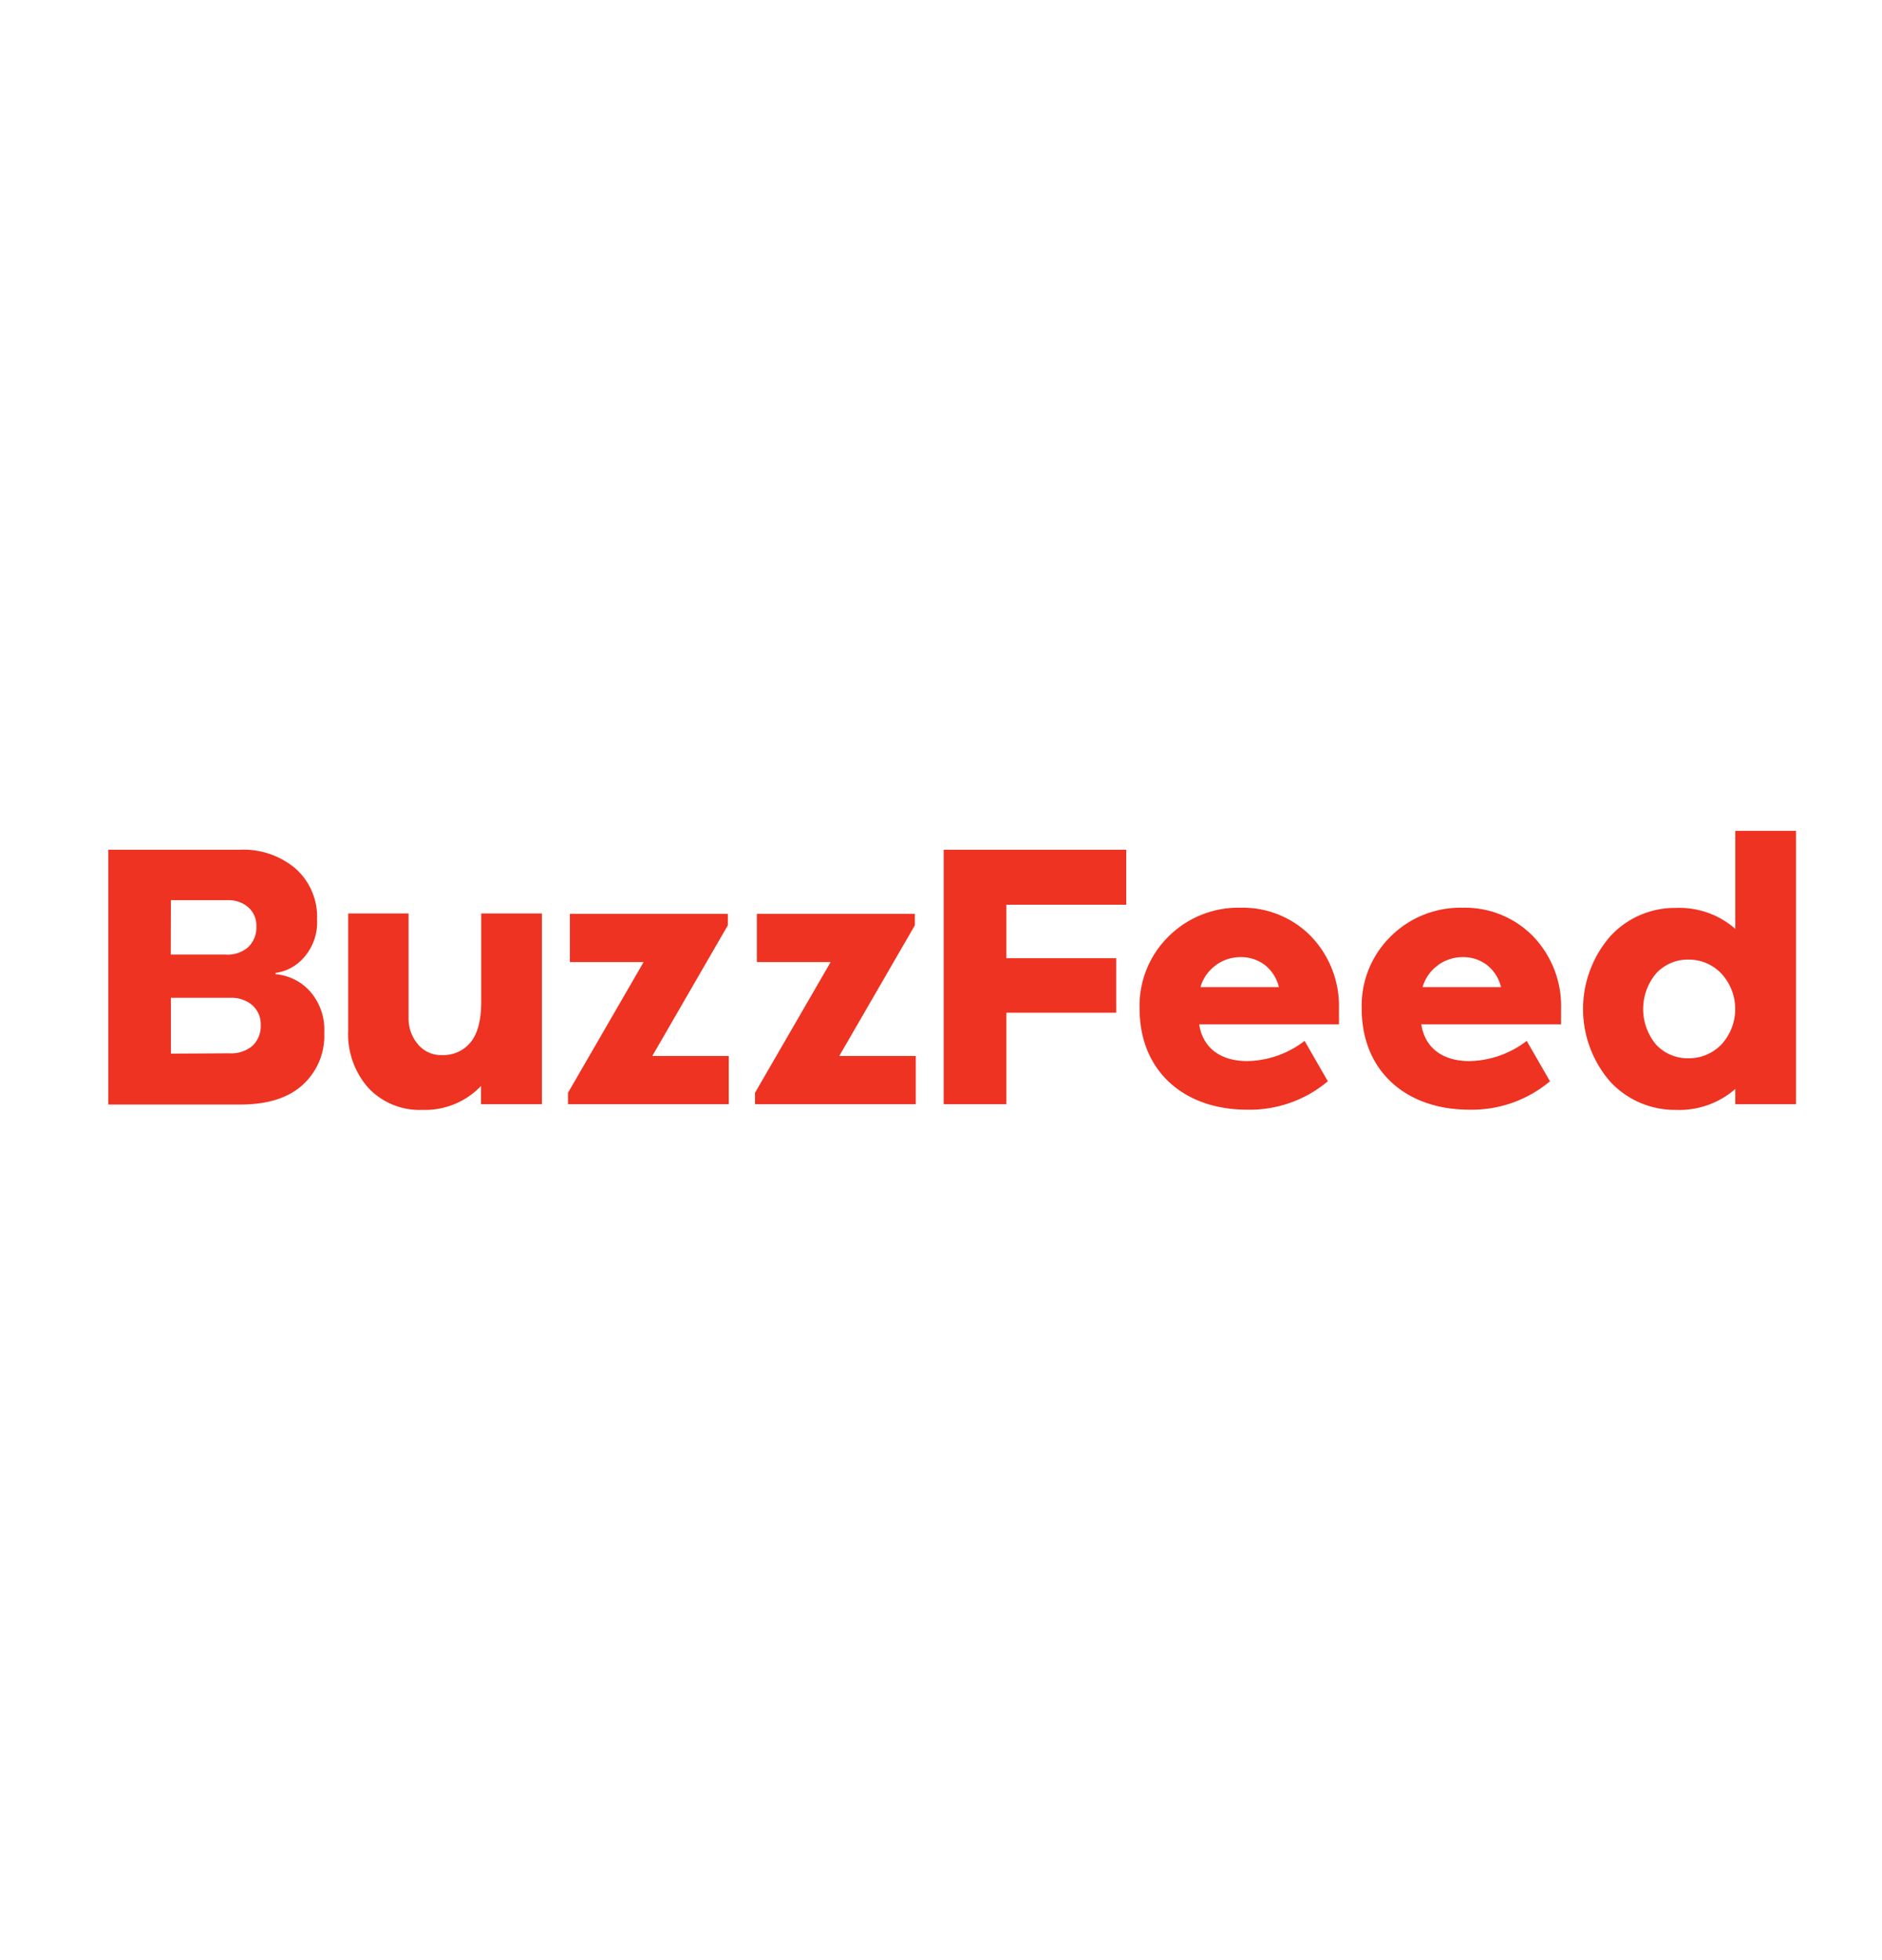<svg xmlns="http://www.w3.org/2000/svg" id="Layer_1" data-name="Layer 1" viewBox="0 0 288 300"><defs><style>.cls-1{fill:#e32;fill-opacity:1;}</style></defs><path class="cls-1" d="M42.13,149.1a8,8,0,0,1,5.25,2.56,8.84,8.84,0,0,1,2.24,6.39,10.15,10.15,0,0,1-3.31,8c-2.21,2-5.38,3-9.53,3H16.57V130.05H36.73A12.33,12.33,0,0,1,45.3,133a9.89,9.89,0,0,1,3.22,7.72,8.13,8.13,0,0,1-2,5.81,7,7,0,0,1-4.36,2.38v.23Zm-16-3h8.37A4.83,4.83,0,0,0,37.94,145a4.12,4.12,0,0,0,1.29-3.17A3.72,3.72,0,0,0,38,138.87a4.55,4.55,0,0,0-3.11-1.1H26.15Zm9,15.11a5,5,0,0,0,3.52-1.16,4.16,4.16,0,0,0,1.25-3.2,3.86,3.86,0,0,0-1.29-3,4.82,4.82,0,0,0-3.31-1.13H26.15v8.54ZM82.9,169H73.61v-2.79a11.83,11.83,0,0,1-9,3.66,10.73,10.73,0,0,1-8.22-3.34,12.42,12.42,0,0,1-3.11-8.8V139.81h9.24v15.92A6.09,6.09,0,0,0,64,159.88a4.55,4.55,0,0,0,3.6,1.6,5.37,5.37,0,0,0,4.45-2q1.59-2,1.59-6.13V139.81h9.29V169Zm28.62,0H86.92v-1.75l11.57-20H87.21v-7.38h24.17v1.75l-11.56,20h11.7Zm28.63,0H115.54v-1.75l11.57-20H115.82v-7.38H140v1.75l-11.57,20h11.71V169ZM154,146.66h16.81V155H154V169h-9.59V130.05h27.94v8.42H154Zm84.91,10.11H217.5c.55,3.61,3.25,5.63,7.35,5.63a14.78,14.78,0,0,0,8.78-3.09l3.56,6.18a18.58,18.58,0,0,1-12.34,4.35c-9.78,0-16.47-6-16.47-15.45a14.86,14.86,0,0,1,4.47-11.1,15.11,15.11,0,0,1,11-4.36,14.58,14.58,0,0,1,10.63,4.24,15.4,15.4,0,0,1,4.41,11.22v2.38Zm-18.82-9.06a6.14,6.14,0,0,0-2.39,3.37h12a6.14,6.14,0,0,0-2.21-3.43,6,6,0,0,0-3.66-1.16,6.4,6.4,0,0,0-3.77,1.22Zm-15.17,9.06H183.51c.55,3.61,3.26,5.63,7.35,5.63a14.78,14.78,0,0,0,8.78-3.09l3.56,6.18a18.58,18.58,0,0,1-12.34,4.35c-9.78,0-16.47-6-16.47-15.45a14.86,14.86,0,0,1,4.47-11.1,15.11,15.11,0,0,1,11-4.36,14.58,14.58,0,0,1,10.63,4.24,15.4,15.4,0,0,1,4.41,11.22v2.38Zm-18.82-9.06a6.14,6.14,0,0,0-2.39,3.37h12a6.14,6.14,0,0,0-2.21-3.43,6,6,0,0,0-3.65-1.16A6.38,6.38,0,0,0,186.07,147.71ZM274.84,169h-9.29v-2.33a13,13,0,0,1-9.07,3.2,13.48,13.48,0,0,1-10.08-4.33,16.95,16.95,0,0,1,0-22.22,13.4,13.4,0,0,1,10.08-4.36,13,13,0,0,1,9.07,3.2v-15h9.29Zm-11.41-9.15a8,8,0,0,0,0-10.83,6.85,6.85,0,0,0-5-2.15,6.55,6.55,0,0,0-5,2.12,8.48,8.48,0,0,0,0,10.89,6.59,6.59,0,0,0,5,2.09,6.86,6.86,0,0,0,5-2.12Z"></path></svg>